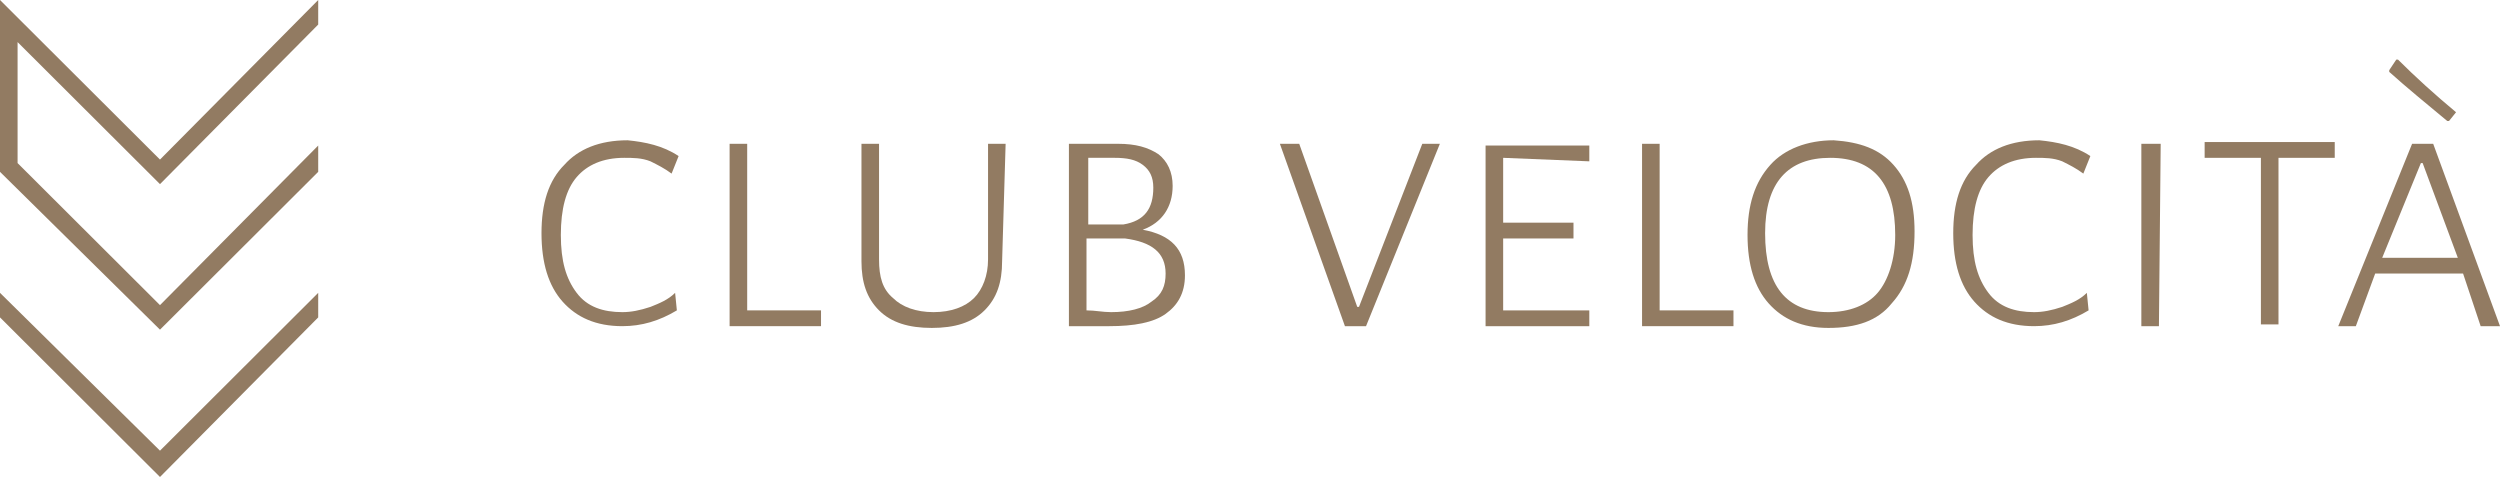 <svg width="152" height="29" viewBox="0 0 152 29" fill="none" xmlns="http://www.w3.org/2000/svg">
<path d="M41.26 9.489L40.833 10.555C40.405 10.235 39.978 10.022 39.55 9.809C39.016 9.596 38.481 9.596 37.947 9.596C36.664 9.596 35.702 10.022 35.061 10.768C34.419 11.515 34.099 12.688 34.099 14.287C34.099 15.886 34.419 16.952 35.061 17.805C35.702 18.658 36.664 18.978 37.84 18.978C38.374 18.978 38.909 18.871 39.55 18.658C40.084 18.445 40.619 18.232 41.047 17.805L41.153 18.871C40.084 19.511 39.016 19.831 37.84 19.831C36.236 19.831 35.061 19.298 34.205 18.338C33.35 17.379 32.923 15.993 32.923 14.18C32.923 12.368 33.35 10.982 34.312 10.022C35.167 9.063 36.45 8.529 38.16 8.529C39.229 8.636 40.298 8.849 41.26 9.489Z" fill="#927B62"/>
<path d="M49.918 19.831H44.36V8.743H45.429V18.871H49.918V19.831Z" fill="#927B62"/>
<path d="M60.928 15.886C60.928 17.165 60.608 18.125 59.859 18.871C59.111 19.618 58.042 19.938 56.653 19.938C55.263 19.938 54.194 19.618 53.446 18.871C52.697 18.125 52.377 17.165 52.377 15.886V8.743H53.446V15.779C53.446 16.846 53.66 17.592 54.301 18.125C54.835 18.658 55.691 18.978 56.759 18.978C57.828 18.978 58.683 18.658 59.218 18.125C59.752 17.592 60.073 16.739 60.073 15.779V8.743H61.142L60.928 15.886Z" fill="#927B62"/>
<path d="M72.045 16.739C72.045 17.805 71.617 18.552 70.869 19.085C70.121 19.618 68.945 19.831 67.449 19.831C66.38 19.831 65.525 19.831 64.99 19.831V8.743H67.983C69.052 8.743 69.8 8.956 70.442 9.382C70.976 9.809 71.297 10.448 71.297 11.302C71.297 12.581 70.655 13.54 69.48 13.967C71.19 14.287 72.045 15.14 72.045 16.739ZM70.014 18.338C70.655 17.912 70.869 17.379 70.869 16.632C70.869 15.353 70.014 14.713 68.411 14.5H66.059V18.871C66.594 18.871 67.021 18.978 67.555 18.978C68.624 18.978 69.48 18.765 70.014 18.338ZM69.48 10.022C69.052 9.702 68.517 9.596 67.769 9.596H66.166V13.647H68.304C69.587 13.434 70.121 12.688 70.121 11.408C70.121 10.768 69.907 10.342 69.48 10.022Z" fill="#927B62"/>
<path d="M83.055 19.831H81.772L77.817 8.743H78.993L82.52 18.658H82.627L86.475 8.743H87.544L83.055 19.831Z" fill="#927B62"/>
<path d="M96.63 19.831H90.323V16.526V8.849H96.63V9.809L91.392 9.596V13.54H95.668V14.5H91.392V16.312V18.871H96.63V19.831Z" fill="#927B62"/>
<path d="M105.395 19.831H99.837V8.743H100.906V18.871H105.395V19.831Z" fill="#927B62"/>
<path d="M115.122 10.022C115.978 10.982 116.405 12.261 116.405 14.073C116.405 15.993 115.978 17.379 115.016 18.445C114.16 19.511 112.878 19.938 111.168 19.938C109.564 19.938 108.388 19.404 107.533 18.445C106.678 17.485 106.25 16.099 106.25 14.287C106.25 12.474 106.678 11.088 107.64 10.022C108.495 9.063 109.885 8.529 111.488 8.529C113.092 8.636 114.267 9.063 115.122 10.022ZM107.319 14.18C107.319 17.379 108.602 18.978 111.168 18.978C112.45 18.978 113.519 18.552 114.16 17.805C114.802 17.059 115.229 15.779 115.229 14.287C115.229 11.195 113.947 9.596 111.274 9.596C108.709 9.596 107.319 11.088 107.319 14.18Z" fill="#927B62"/>
<path d="M127.094 9.489L126.667 10.555C126.239 10.235 125.812 10.022 125.384 9.809C124.85 9.596 124.315 9.596 123.781 9.596C122.498 9.596 121.536 10.022 120.895 10.768C120.253 11.515 119.933 12.688 119.933 14.287C119.933 15.886 120.253 16.952 120.895 17.805C121.536 18.658 122.498 18.978 123.674 18.978C124.208 18.978 124.743 18.871 125.384 18.658C125.918 18.445 126.453 18.232 126.88 17.805L126.987 18.871C125.918 19.511 124.85 19.831 123.674 19.831C122.07 19.831 120.895 19.298 120.039 18.338C119.184 17.379 118.757 15.993 118.757 14.18C118.757 12.368 119.184 10.982 120.146 10.022C121.001 9.063 122.284 8.529 123.994 8.529C125.063 8.636 126.132 8.849 127.094 9.489Z" fill="#927B62"/>
<path d="M131.263 19.831H130.194V8.743H131.37L131.263 19.831Z" fill="#927B62"/>
<path d="M141.952 9.596H138.532V19.724H137.463V9.596H134.042V8.636H141.952V9.596Z" fill="#927B62"/>
<path d="M152 19.831H150.824L149.755 16.632H144.411L143.235 19.831H142.166L146.655 8.743H147.938L152 19.831ZM149.435 15.673L147.297 9.915H147.19L144.838 15.673H147.083H149.435ZM145.266 4.371V4.265L145.693 3.625H145.8C146.869 4.691 148.045 5.757 149.328 6.824L148.9 7.357H148.793C147.51 6.29 146.335 5.331 145.266 4.371Z" fill="#927B62"/>
<path d="M9.727 29L0 19.298V17.805L9.727 27.401L19.347 17.805V19.298L9.727 29Z" fill="#927B62"/>
<path d="M9.727 20.044L0 10.448V0L9.727 9.702L19.347 0V1.493L9.727 11.195L1.069 2.559V9.915L9.727 18.552L19.347 8.849V10.448L9.727 20.044Z" fill="#927B62"/>
</svg>
